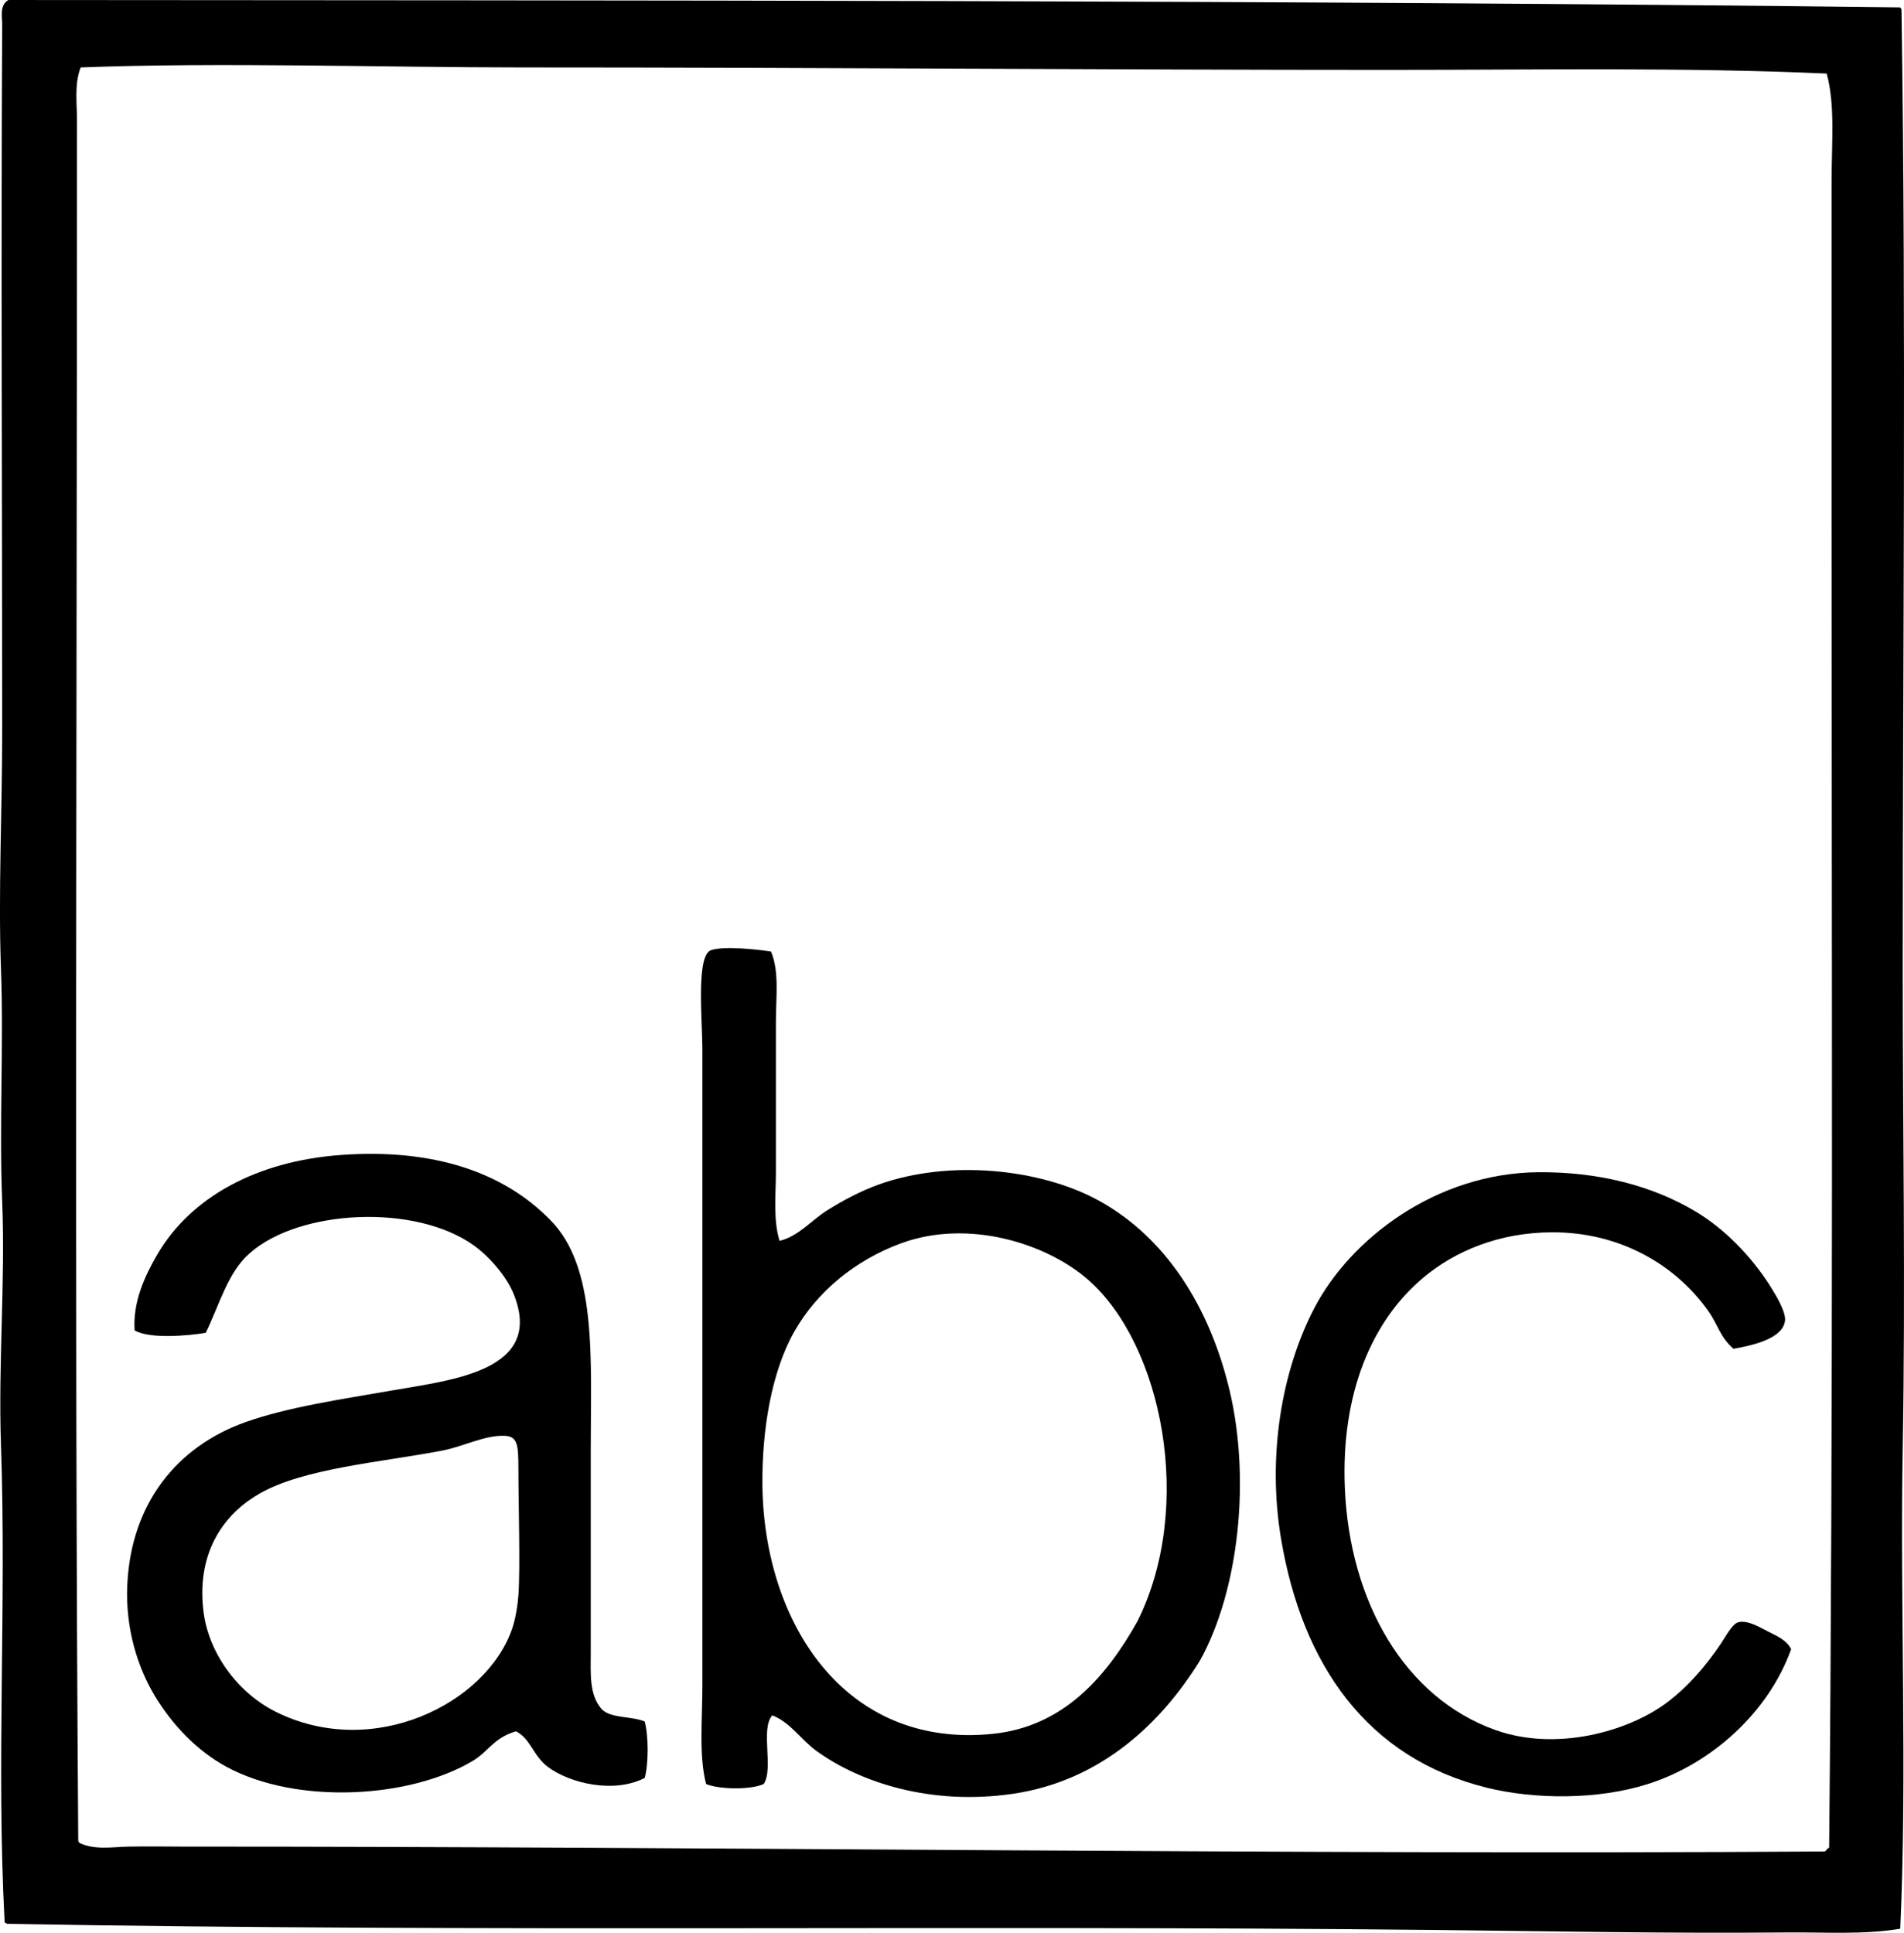 <svg enable-background="new 0 0 74.685 75.811" viewBox="0 0 74.685 75.811" xmlns="http://www.w3.org/2000/svg"><g clip-rule="evenodd" fill-rule="evenodd"><path d="m74.538.289c.01.038.049.048.049.096.188 12.579.049 25.095.048 37.61-.001 6.147.112 12.447 0 18.757-.112 6.316.182 12.747-.097 18.901-1.452.241-2.941.131-4.424.145-4.655.044-9.173-.048-13.756-.096-18.725-.198-37.518.094-56.03-.241-.078.014-.083-.045-.145-.048-.331-6.149.073-12.46-.145-18.757-.109-3.187.174-6.371.048-9.524-.122-3.07.064-6.121-.048-9.138-.109-2.973.048-6.145.048-9.33.001-9.28-.051-18.363 0-27.703.002-.296-.114-.755.242-.961 24.406.021 49.85-.002 74.21.289zm-19.959 2.452c-11.345 0-22.481-.097-34.147-.096-5.34 0-11.815-.21-17.267 0-.255.655-.145 1.383-.145 2.068.002 23.365-.108 45.468.049 67.477 0 .049.038.058.048.097.602.288 1.293.157 1.924.145.719-.015 1.443 0 2.164 0 21.194-.003 43.184.322 64.352.192.098-.015.094-.13.192-.145.165-16.959.097-34.807.096-52.279 0-4.413 0-8.88 0-13.082 0-1.512.146-2.986-.192-4.232-5.638-.252-11.352-.145-17.074-.145z"/><path d="m30.243 37.322c.332.794.192 1.794.192 2.741v5.867c0 .96-.113 1.918.145 2.741.755-.184 1.245-.809 1.875-1.202.601-.375 1.292-.749 2.021-1.01 2.759-.986 6.326-.622 8.608.625 2.612 1.427 4.358 4.134 5.147 7.455.828 3.489.364 7.838-1.154 10.581-1.496 2.428-3.864 4.734-7.358 5.242-3.198.465-5.978-.441-7.695-1.684-.602-.435-1.014-1.115-1.731-1.395-.477.534.065 2.086-.337 2.693-.501.234-1.756.216-2.26 0-.288-1.129-.145-2.502-.145-3.896 0-8.121-.001-16.413 0-24.962 0-1.052-.257-3.642.337-3.848.502-.17 1.749-.038 2.355.052zm12.456 12.89c-1.634-1.44-4.715-2.415-7.358-1.443-1.775.652-3.285 1.876-4.185 3.463-.888 1.568-1.271 3.84-1.25 6.012.052 5.363 3.199 10.366 9.042 9.764 2.746-.283 4.437-2.211 5.675-4.425 2.239-4.509.963-10.826-1.924-13.371z"/><path d="m25.289 67.525c.152.551.156 1.663 0 2.213-1.204.621-2.93.217-3.8-.433-.574-.43-.678-1.112-1.25-1.396-.873.254-1.082.795-1.684 1.154-2.49 1.49-6.921 1.728-9.667.241-1.167-.633-2.116-1.642-2.79-2.742-.712-1.165-1.18-2.707-1.106-4.376.143-3.255 1.991-5.458 4.617-6.397 1.682-.601 3.8-.905 5.771-1.25 2.383-.416 5.995-.775 4.761-3.8-.266-.651-.909-1.419-1.539-1.876-2.298-1.665-6.867-1.425-8.801.289-.869.75-1.198 2.04-1.731 3.126-.719.122-2.221.245-2.79-.096-.074-1.114.398-2.123.866-2.935 1.33-2.311 3.955-3.703 7.214-3.943 3.688-.271 6.423.704 8.225 2.549 1.845 1.863 1.587 5.425 1.587 9.042v7.936c0 .801-.07 1.647.433 2.213.355.367 1.18.264 1.684.481zm-7.936-10.628c-2.395.46-5.423.689-7.166 1.684-1.337.763-2.476 2.218-2.213 4.568.192 1.716 1.383 3.266 2.838 3.992 3.825 1.911 8.276-.32 9.282-3.271.133-.389.214-.923.24-1.298.079-1.103 0-3.503 0-4.954 0-.942-.032-1.275-.529-1.299-.787-.037-1.616.417-2.452.578z"/><path d="m67.998 52.905c-.522-.446-.629-.967-.963-1.443-1.291-1.848-3.488-3.135-6.155-3.126-2.07.006-3.802.732-5.051 1.779-2.044 1.715-3.224 4.573-3.078 8.224.182 4.522 2.375 8.266 5.916 9.523 2.38.845 5.178.059 6.686-1.058.799-.592 1.521-1.392 2.164-2.357.182-.272.438-.763.674-.817.394-.091.866.223 1.202.385.379.184.712.353.865.674-.888 2.475-3.119 4.496-5.627 5.29-1.984.628-4.448.6-6.301.145-4.72-1.162-7.251-4.838-8.08-9.764-.551-3.274.035-6.613 1.299-9.042 1.415-2.719 4.775-5.31 8.802-5.339 2.287-.016 4.405.496 6.156 1.54 1.109.66 2.179 1.735 2.934 2.933.219.348.616 1.006.577 1.348-.079.687-1.197.961-2.02 1.105z"/></g></svg>
